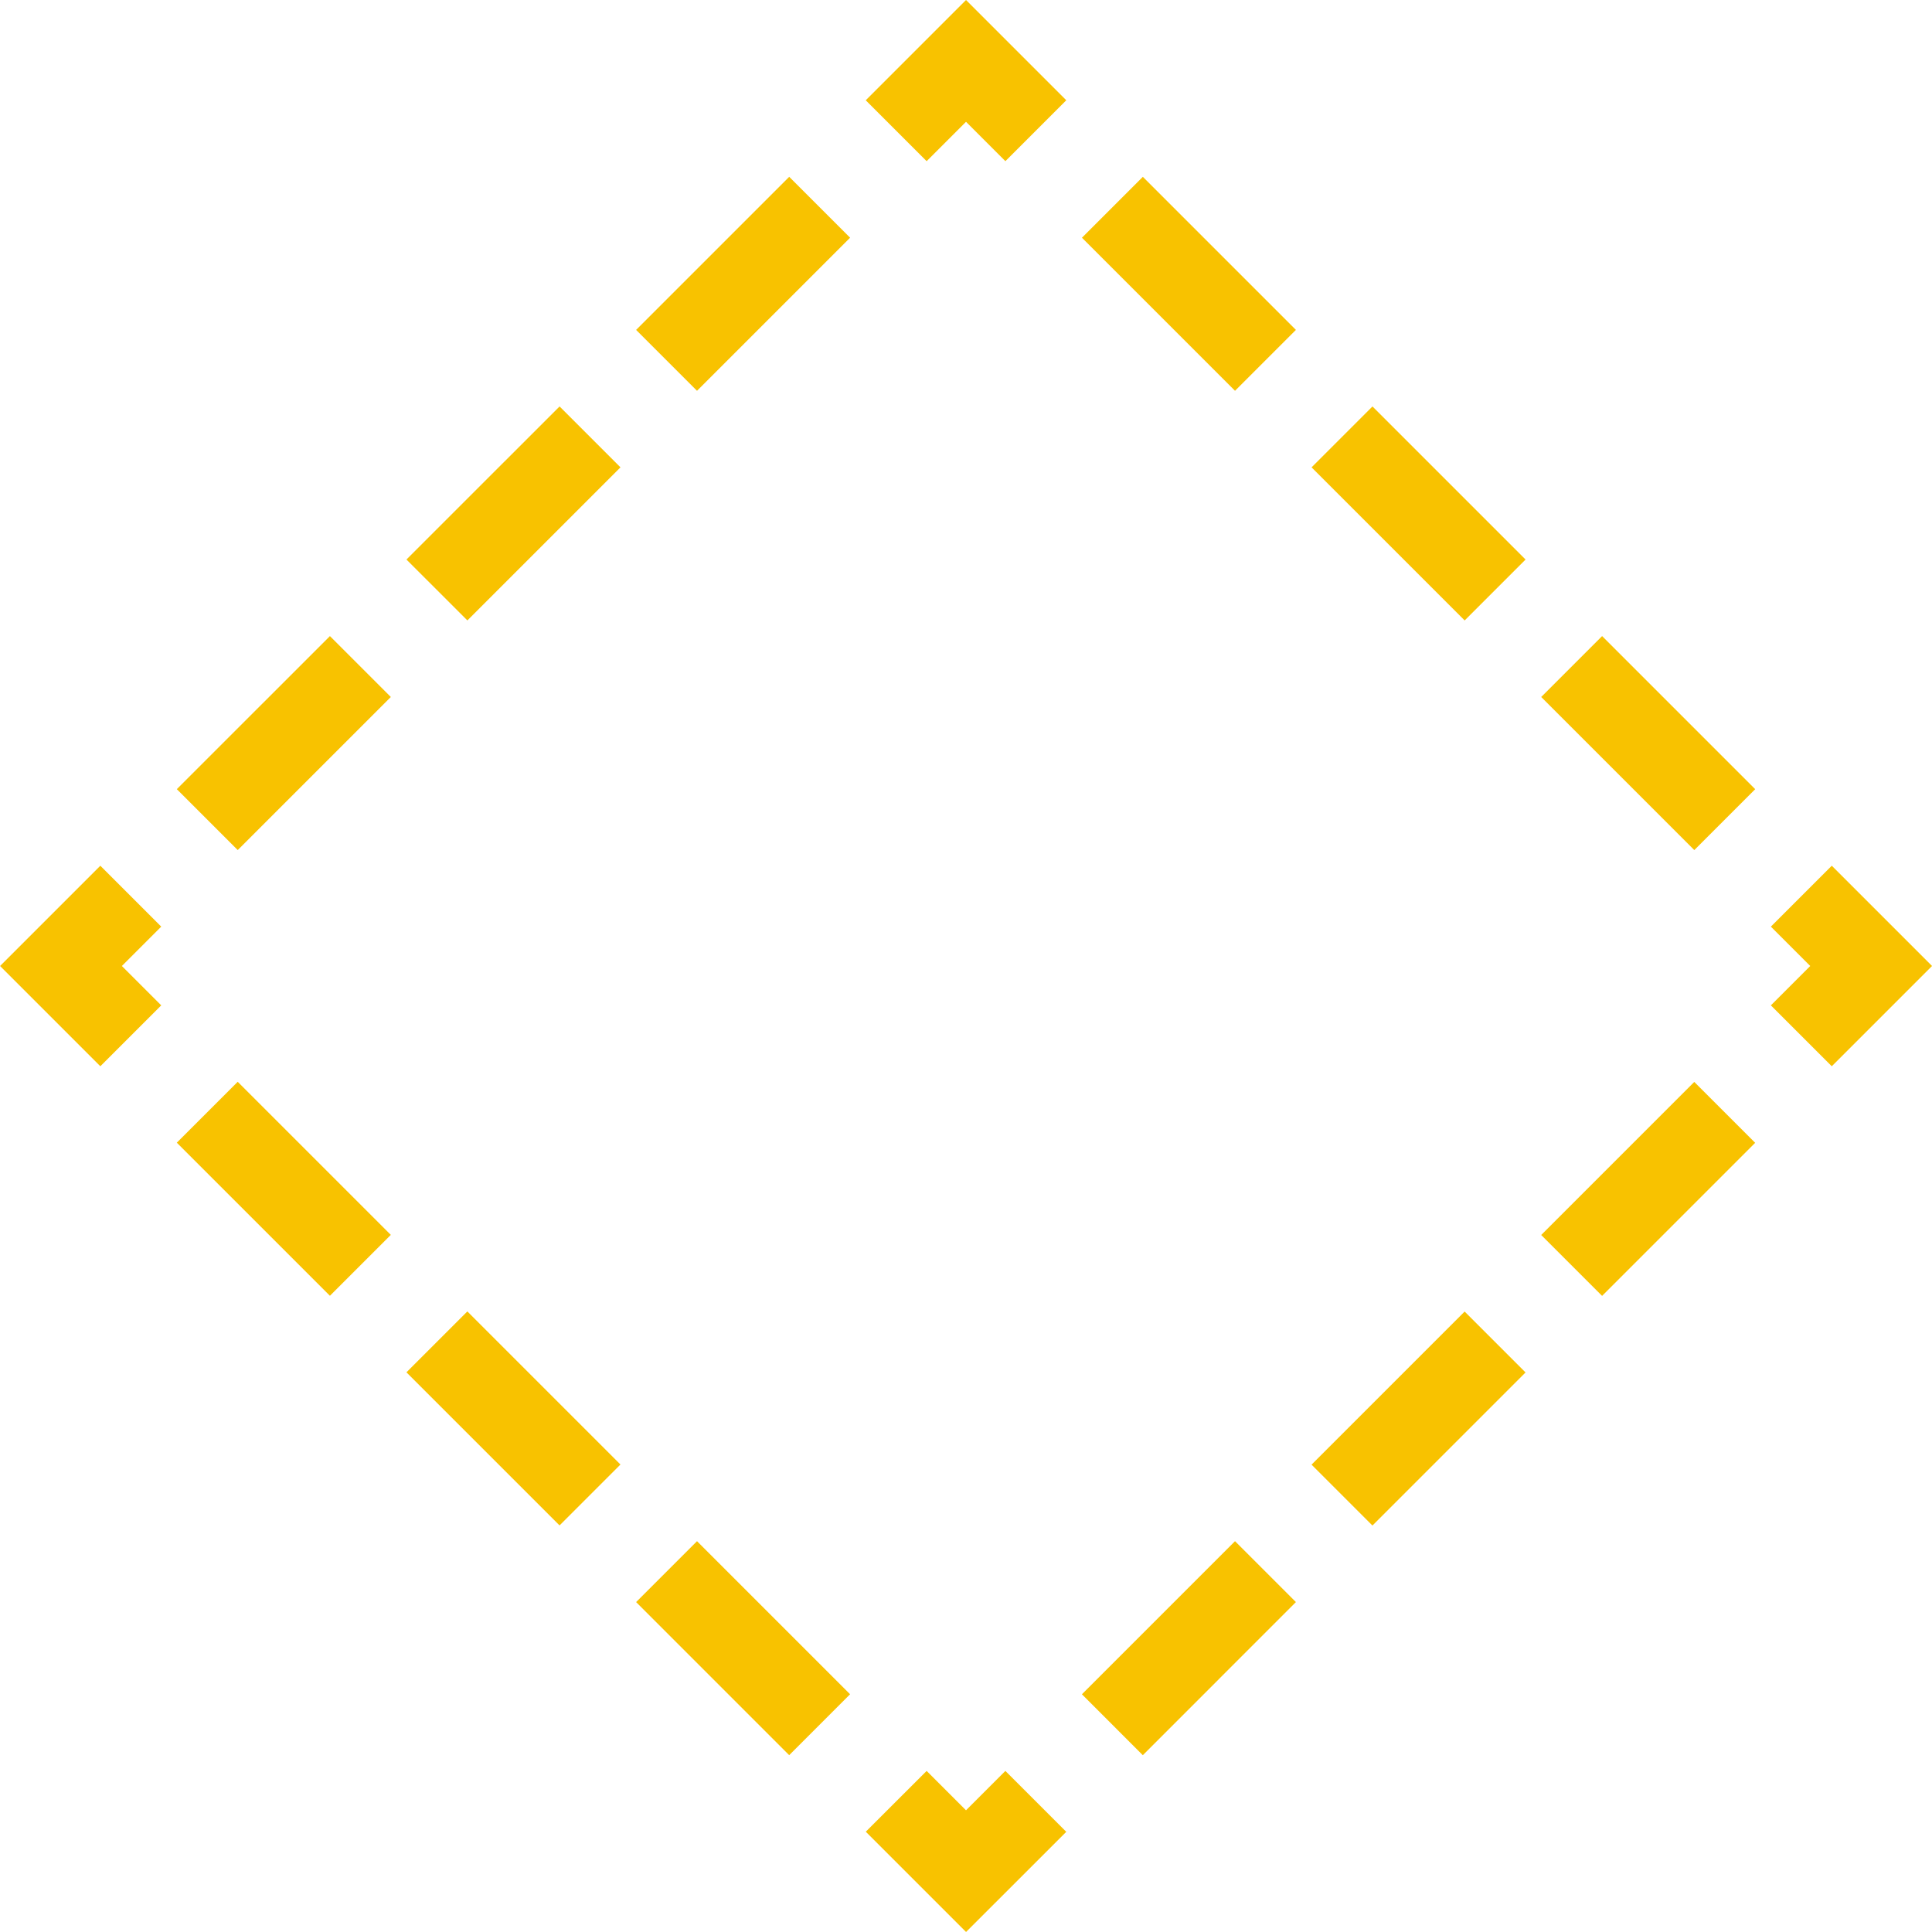 <svg xmlns="http://www.w3.org/2000/svg" width="89.713" height="89.713" viewBox="0 0 89.713 89.713">
  <g id="_1_brand_icon" data-name="1_brand_icon" transform="translate(-366.941 -774.767)">
    <g id="Group_688" data-name="Group 688">
      <path id="Path_2168" data-name="Path 2168" d="M452,824.279l-2.828-2.828L451,819.623l-1.828-1.828L452,814.967l4.656,4.656Z" fill="#f8c200"/>
    </g>
    <g id="Group_689" data-name="Group 689">
      <path id="Path_2169" data-name="Path 2169" d="M420.008,856.27l-2.828-2.829,7.109-7.109,2.828,2.828Zm10.663-10.664-2.828-2.828,7.109-7.109,2.828,2.828Zm10.664-10.664-2.828-2.828,7.108-7.108,2.828,2.828Z" fill="#f8c200"/>
    </g>
    <g id="Group_690" data-name="Group 690">
      <path id="Path_2170" data-name="Path 2170" d="M411.8,864.479l-4.656-4.656L409.97,857l1.828,1.828L413.626,857l2.828,2.828Z" fill="#f8c200"/>
    </g>
    <g id="Group_691" data-name="Group 691">
      <path id="Path_2171" data-name="Path 2171" d="M403.587,856.269l-7.108-7.109,2.828-2.828,7.108,7.108ZM392.924,845.6l-7.11-7.109,2.829-2.828,7.109,7.109Zm-10.663-10.663-7.11-7.109,2.828-2.828,7.11,7.109Z" fill="#f8c200"/>
    </g>
    <g id="Group_692" data-name="Group 692">
      <path id="Path_2172" data-name="Path 2172" d="M371.6,824.279l-4.656-4.656,4.656-4.656,2.828,2.828-1.828,1.828,1.828,1.828Z" fill="#f8c200"/>
    </g>
    <g id="Group_693" data-name="Group 693">
      <path id="Path_2173" data-name="Path 2173" d="M377.98,814.24l-2.828-2.828,7.109-7.108,2.828,2.828Zm10.664-10.663-2.829-2.828,7.11-7.109,2.828,2.828Zm10.663-10.663-2.828-2.828,7.109-7.109,2.828,2.828Z" fill="#f8c200"/>
    </g>
    <g id="Group_694" data-name="Group 694">
      <path id="Path_2174" data-name="Path 2174" d="M413.626,782.251l-1.828-1.828-1.828,1.828-2.828-2.828,4.656-4.656,4.656,4.656Z" fill="#f8c200"/>
    </g>
    <g id="Group_695" data-name="Group 695">
      <path id="Path_2175" data-name="Path 2175" d="M445.616,814.241l-7.109-7.109,2.828-2.828,7.109,7.109Zm-10.663-10.663-7.109-7.109,2.828-2.828,7.109,7.109Zm-10.664-10.664-7.108-7.108,2.828-2.828,7.108,7.108Z" fill="#f8c200"/>
    </g>
  </g>
</svg>
